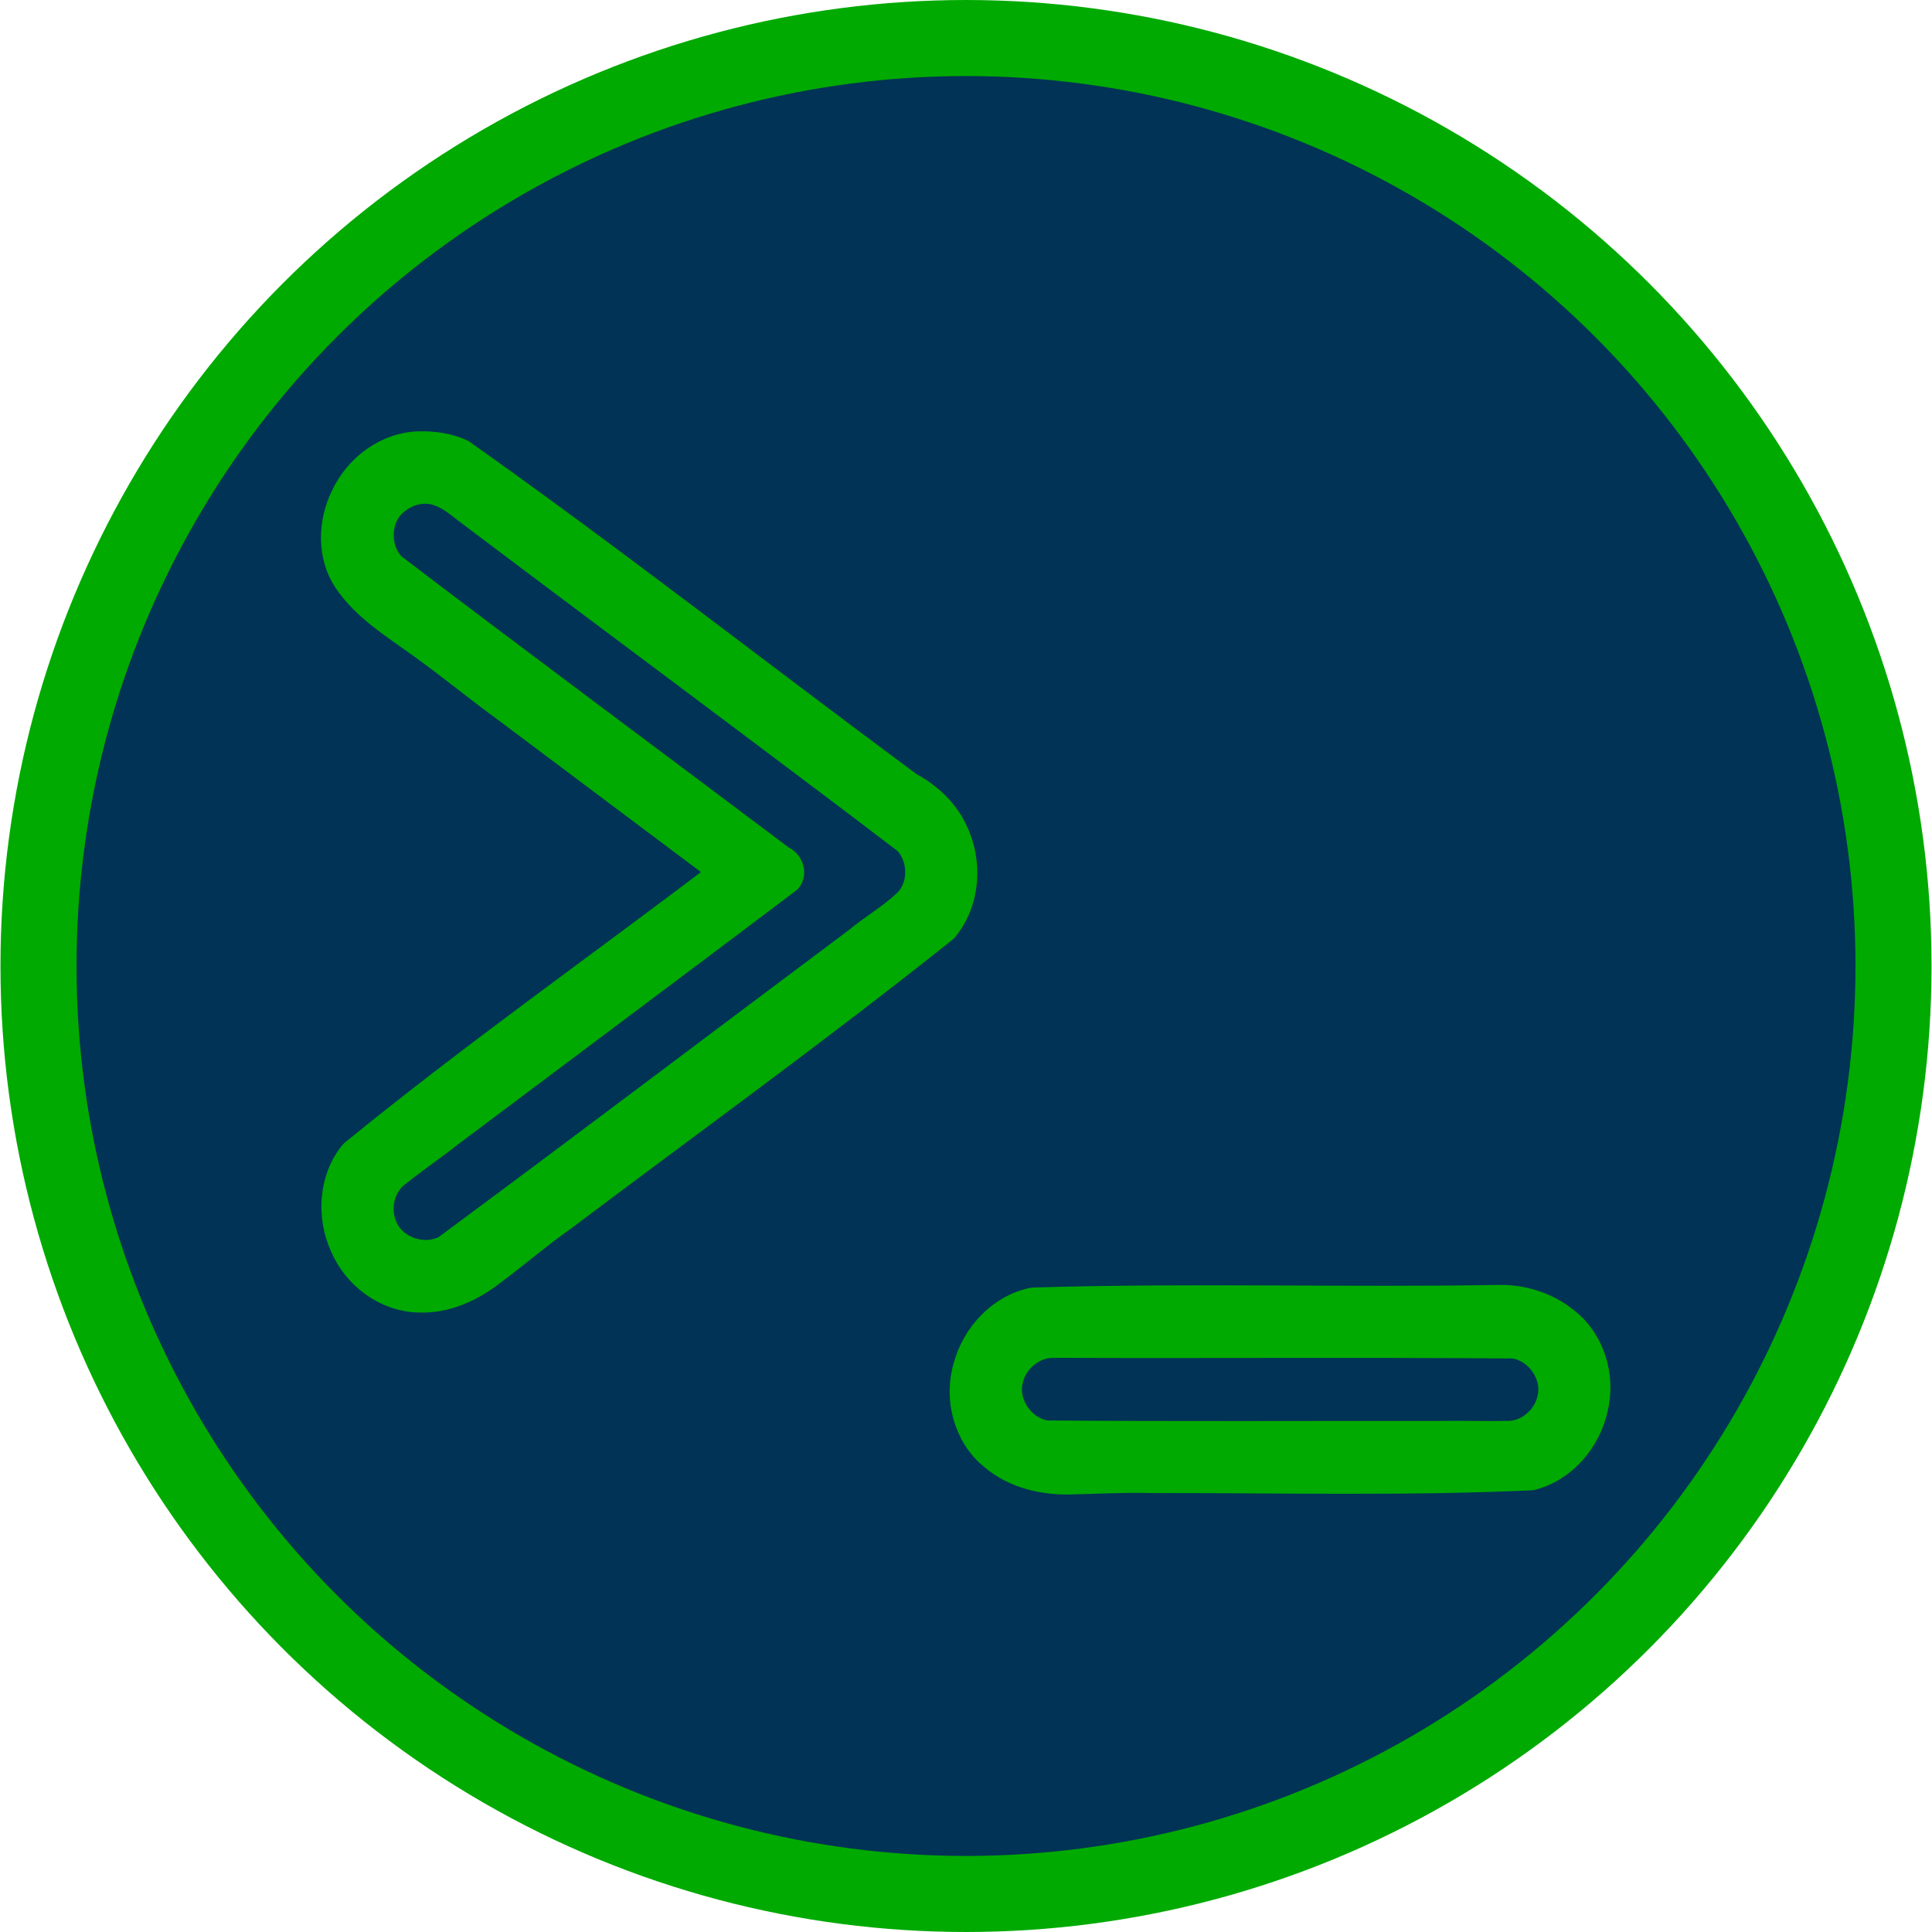 <?xml version="1.0" encoding="UTF-8" standalone="no"?>
<!-- Created with Inkscape (http://www.inkscape.org/) -->

<svg
   xmlns:dc="http://purl.org/dc/elements/1.1/"
   xmlns:cc="http://creativecommons.org/ns#"
   xmlns:rdf="http://www.w3.org/1999/02/22-rdf-syntax-ns#"
   xmlns:svg="http://www.w3.org/2000/svg"
   xmlns="http://www.w3.org/2000/svg"
   xmlns:sodipodi="http://sodipodi.sourceforge.net/DTD/sodipodi-0.dtd"
   xmlns:inkscape="http://www.inkscape.org/namespaces/inkscape"
   width="200"
   height="200"
   viewBox="0 0 200 200"
   id="svg2"
   version="1.1"
   inkscape:version="0.92.4 (5da689c313, 2019-01-14)"
   sodipodi:docname="logo.svg"
   inkscape:export-filename="/home/rg/repos/priv/programminglanguages.info/src/img/logo.png"
   inkscape:export-xdpi="96"
   inkscape:export-ydpi="96">
  <defs
     id="defs4" />
  <sodipodi:namedview
     id="base"
     pagecolor="#ffffff"
     bordercolor="#666666"
     borderopacity="1.0"
     inkscape:pageopacity="0.0"
     inkscape:pageshadow="2"
     inkscape:zoom="3.685"
     inkscape:cx="50.474898"
     inkscape:cy="100"
     inkscape:document-units="px"
     inkscape:current-layer="layer1"
     showgrid="false"
     units="px"
     inkscape:showpageshadow="false"
     inkscape:window-width="1920"
     inkscape:window-height="1018"
     inkscape:window-x="0"
     inkscape:window-y="34"
     inkscape:window-maximized="1" />
  <g
     inkscape:label="Layer 1"
     inkscape:groupmode="layer"
     id="layer1"
     transform="translate(0,-852.362)">
    <ellipse
       style="opacity:1;fill:#003355;fill-opacity:1;stroke:#00aa00;stroke-width:7.873;stroke-miterlimit:4;stroke-dasharray:none;stroke-opacity:1"
       id="path2296"
       cx="100"
       cy="952.362"
       rx="96.015"
       ry="96.063" />
    <g
       id="g833"
       transform="matrix(1.057,0,0,1.057,-5.731,-54.605)">
      <path
         inkscape:connector-curvature="0"
         id="path4181"
         d="m 46.57,901.655 c -3.201,0.022 -6.126,2.219 -7.429,5.08 -1.242,2.529 -1.325,5.752 0.274,8.147 1.784,2.643 4.556,4.344 7.091,6.177 2.955,2.108 5.758,4.426 8.696,6.561 7.04,5.28 14.08,10.56 21.12,15.84 -12.09,9.202 -24.524,17.962 -36.3,27.573 -2.055,2.495 -2.257,6.173 -0.932,9.048 1.235,2.925 4.198,5.136 7.417,5.166 2.612,0.1 5.099,-1.071 7.12,-2.647 2.335,-1.73 4.53,-3.643 6.911,-5.308 12.471,-9.391 25.135,-18.535 37.34,-28.274 2.219,-2.628 2.45,-6.577 0.945,-9.607 -0.895,-1.917 -2.532,-3.403 -4.374,-4.395 -14.636,-10.838 -28.977,-22.077 -43.843,-32.602 -1.26,-0.572 -2.661,-0.778 -4.037,-0.761 z m 0.444,4.38 c 1.581,-0.038 2.916,0.979 4.089,1.924 9.678,7.309 19.409,14.547 29.103,21.834 4.685,3.524 9.377,7.04 14.031,10.603 1.621,1.663 1.621,4.686 -0.17,6.231 -1.456,1.341 -3.181,2.34 -4.705,3.606 -13.424,10.037 -26.782,20.166 -40.259,30.13 -2.117,1.152 -5.112,0.187 -6.077,-2.047 -0.881,-1.851 -0.314,-4.304 1.415,-5.477 1.646,-1.313 3.398,-2.498 5.052,-3.807 11.027,-8.282 22.081,-16.529 33.085,-24.841 0.545,-0.635 0.129,-1.684 -0.608,-1.96 -12.702,-9.572 -25.489,-19.035 -38.139,-28.675 -1.702,-1.716 -1.608,-4.894 0.307,-6.417 0.785,-0.678 1.827,-1.093 2.876,-1.103 z"
         style="color:#000000;font-style:normal;font-variant:normal;font-weight:normal;font-stretch:normal;font-size:medium;line-height:normal;font-family:sans-serif;text-indent:0;text-align:start;text-decoration:none;text-decoration-line:none;text-decoration-style:solid;text-decoration-color:#000000;letter-spacing:normal;word-spacing:normal;text-transform:none;writing-mode:lr-tb;direction:ltr;baseline-shift:baseline;text-anchor:start;white-space:normal;clip-rule:nonzero;display:inline;overflow:visible;visibility:visible;opacity:1;isolation:auto;mix-blend-mode:normal;color-interpolation:sRGB;color-interpolation-filters:linearRGB;solid-color:#000000;solid-opacity:1;fill:#00aa00;fill-opacity:1;fill-rule:evenodd;stroke:#00aa00;stroke-width:2.71;stroke-linecap:round;stroke-linejoin:round;stroke-miterlimit:4;stroke-dasharray:none;stroke-dashoffset:0;stroke-opacity:1;color-rendering:auto;image-rendering:auto;shape-rendering:auto;text-rendering:auto;enable-background:accumulate" />
      <path
         inkscape:connector-curvature="0"
         id="path4193"
         d="m 152.267,985.256 c -15.223,0.258 -30.453,-0.213 -45.673,0.256 -3.161,0.647 -5.646,3.341 -6.46,6.405 -0.928,3.072 0.003,6.706 2.529,8.754 2.161,1.863 5.119,2.512 7.913,2.384 2.528,-0.059 5.053,-0.197 7.582,-0.128 12.401,-0.016 24.81,0.298 37.203,-0.265 3.145,-0.765 5.515,-3.585 6.184,-6.69 0.765,-3.084 -0.292,-6.636 -2.869,-8.573 -1.793,-1.446 -4.116,-2.175 -6.409,-2.143 z m -43.304,4.43 c 14.885,0.058 29.771,-0.059 44.656,0.063 2.459,0.286 4.332,2.969 3.693,5.375 -0.446,1.959 -2.337,3.544 -4.377,3.445 -2.147,0.057 -4.301,-0.037 -6.45,0.009 -12.866,-0.017 -25.732,0.062 -38.597,-0.051 -2.394,-0.349 -4.211,-2.932 -3.629,-5.305 0.423,-2.015 2.397,-3.645 4.477,-3.531 0.076,-0.003 0.152,-0.004 0.228,-0.005 z"
         style="color:#000000;font-style:normal;font-variant:normal;font-weight:normal;font-stretch:normal;font-size:medium;line-height:normal;font-family:sans-serif;text-indent:0;text-align:start;text-decoration:none;text-decoration-line:none;text-decoration-style:solid;text-decoration-color:#000000;letter-spacing:normal;word-spacing:normal;text-transform:none;writing-mode:lr-tb;direction:ltr;baseline-shift:baseline;text-anchor:start;white-space:normal;clip-rule:nonzero;display:inline;overflow:visible;visibility:visible;opacity:1;isolation:auto;mix-blend-mode:normal;color-interpolation:sRGB;color-interpolation-filters:linearRGB;solid-color:#000000;solid-opacity:1;fill:#00aa00;fill-opacity:1;fill-rule:evenodd;stroke:#00aa00;stroke-width:2.71;stroke-linecap:round;stroke-linejoin:round;stroke-miterlimit:4;stroke-dasharray:none;stroke-dashoffset:0;stroke-opacity:1;color-rendering:auto;image-rendering:auto;shape-rendering:auto;text-rendering:auto;enable-background:accumulate" />
    </g>
  </g>
</svg>
